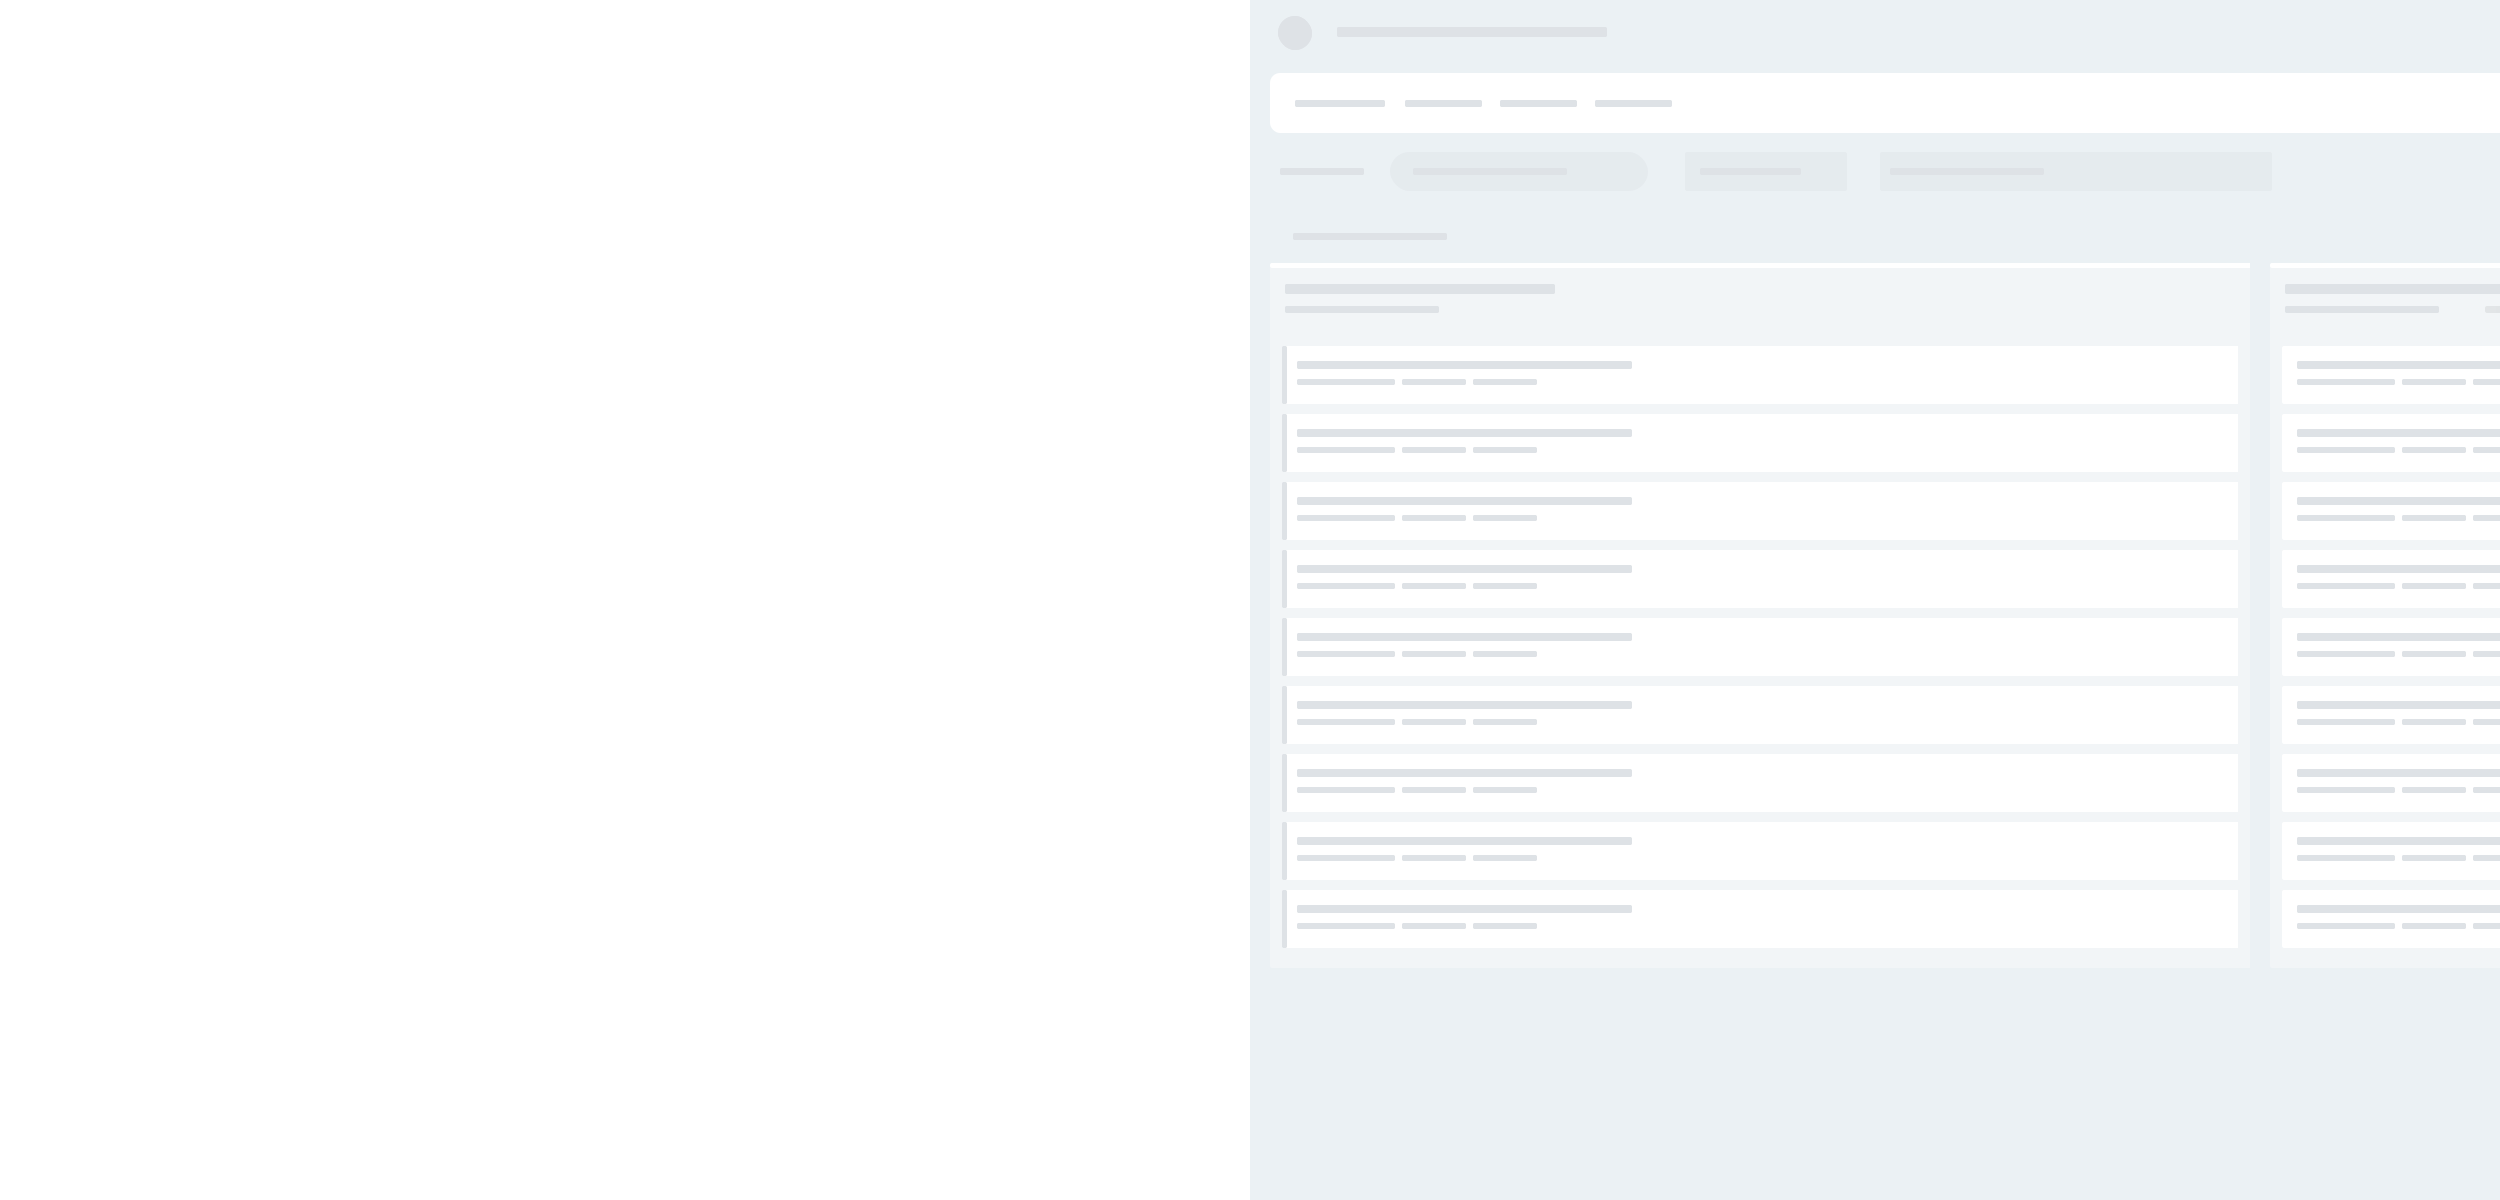 <svg xmlns:xlink="http://www.w3.org/1999/xlink" class="defs-only" xmlns="http://www.w3.org/2000/svg"
	 style="width:100%;height:1200px">
	<rect width="100%" height="100%" fill="#333333" stroke="none"/>
	<svg height="1200">
		<rect fill="#EBF1F4" width="100%" height="1200"/>
		<rect fill="#FFF" width="100%" height="60" x="20" rx="10" y="73"/>
		<rect opacity="0.04" x="140" y="152" width="258" height="39" rx="19.5" fill="#525C69"/>
		<rect opacity="0.04" x="435" y="152" width="162" height="39" rx="2" fill="#525C69"/>
		<rect opacity="0.04" x="630" y="152" width="392" height="39" rx="2" fill="#525C69"/>
	</svg>

	<svg id="header" height="260">
		<rect fill="#DEE2E6" rx="17"       width="34"  height="34" x="28" y="16"/>
		<rect fill="#DEE2E6" rx="2" ry="2" width="270" height="10" x="87" y="27"/>
		<rect fill="#3BC8F5" rx="2" ry="2" width="157" height="39" x="100%" y="16" transform="translate(-347)"/>
		<rect fill="#62D3F7" rx="2" ry="2" width="120" height="7" x="100%" y="32" transform="translate(-330)"/>
		<rect fill="transparent" stroke="#868D95" opacity=".2" rx="2" ry="2" width="157" height="39" x="100%" y="16" transform="translate(-175)"/>
		<rect fill="#DEE2E6" rx="2" ry="2" width="120" height="7" x="100%" y="32" transform="translate(-157)"/>

		<rect fill="#DEE2E6" rx="2" ry="2" width="90" height="7" x="45" y="100"/>
		<rect fill="#DEE2E6" rx="2" ry="2" width="77" height="7" x="155" y="100"/>
		<rect fill="#DEE2E6" rx="2" ry="2" width="77" height="7" x="250" y="100"/>
		<rect fill="#DEE2E6" rx="2" ry="2" width="77" height="7" x="345" y="100"/>

		<rect fill="#DEE2E6" rx="2" ry="2" width="84" height="7" x="30" y="168"/>
		<rect fill="#DEE2E6" rx="2" ry="2" width="154" height="7" x="163" y="168"/>
		<rect fill="#DEE2E6" rx="2" ry="2" width="101" height="7" x="450" y="168"/>
		<rect fill="#DEE2E6" rx="2" ry="2" width="154" height="7" x="640" y="168"/>

		<rect fill="#DEE2E6" rx="2" ry="2" width="154" height="7" x="43" y="233"/>
		<rect fill="#DEE2E6" rx="2" ry="2" width="154" height="7" x="50%" y="233"/>
	</svg>

	<svg height="1200" y="263" x="0" width="40%">
		<rect fill="#F2F5F7" rx="2" ry="2" width="100%" height="705" x="20" y="0"/>
		<rect fill="#fff" rx="2" ry="2" width="100%" height="5" x="20" y="0"/>

		<rect fill="#fff" rx="2" ry="2" width="100%" height="58" x="32" y="83"/>
		<rect fill="#fff" rx="2" ry="2" width="100%" height="58" x="32" y="151"/>
		<rect fill="#fff" rx="2" ry="2" width="100%" height="58" x="32" y="219"/>
		<rect fill="#fff" rx="2" ry="2" width="100%" height="58" x="32" y="287"/>
		<rect fill="#fff" rx="2" ry="2" width="100%" height="58" x="32" y="355"/>
		<rect fill="#fff" rx="2" ry="2" width="100%" height="58" x="32" y="423"/>
		<rect fill="#fff" rx="2" ry="2" width="100%" height="58" x="32" y="491"/>
		<rect fill="#fff" rx="2" ry="2" width="100%" height="58" x="32" y="559"/>
		<rect fill="#fff" rx="2" ry="2" width="100%" height="58" x="32" y="627"/>

		<rect fill="#F2F5F7" width="12" y="5" height="700" x="100%" transform="translate(-12)"/>
	</svg>

	<svg height="1200" y='263' x="0" width="40%" id="l">
		<rect fill="#DEE2E6" rx="2" ry="2" width="270" height="10" x="35" y="21"/>
		<rect fill="#DEE2E6" rx="2" ry="2" width="154" height="7" x="35" y="43"/>

		<defs>
			<g id="a">
				<rect fill="#DEE2E6" rx="2" ry="2" width="5" height="58" x="0" y="0"/>
				<rect fill="#DEE2E6" rx="2" ry="2" width="335" height="8" x="15" y="15" style="max-width:50%;"/>
				<rect fill="#DEE2E6" rx="2" ry="2" width="98" height="6" x="15" y="33"/>
				<rect fill="#DEE2E6" rx="2" ry="2" width="64" height="6" x="120" y="33"/>
				<rect fill="#DEE2E6" rx="2" ry="2" width="64" height="6" x="191" y="33"/>
			</g>
		</defs>
		<use xlink:href="#a" width="100%" height="58" x="32" y="83"/>
		<use xlink:href="#a" width="100%" height="58" x="32" y="151"/>
		<use xlink:href="#a" width="100%" height="58" x="32" y="219"/>
		<use xlink:href="#a" width="100%" height="58" x="32" y="287"/>
		<use xlink:href="#a" width="100%" height="58" x="32" y="355"/>
		<use xlink:href="#a" width="100%" height="58" x="32" y="423"/>
		<use xlink:href="#a" width="100%" height="58" x="32" y="491"/>
		<use xlink:href="#a" width="100%" height="58" x="32" y="559"/>
		<use xlink:href="#a" width="100%" height="58" x="32" y="627"/>
	</svg>

	<svg height="1200" y='263' x="40%" width="60%">
		<rect fill="#F2F5F7" rx="2" ry="2" width="100%" height="705" x="20" y="0"/>
		<rect fill="#fff" rx="2" ry="2" width="100%" height="5" x="20" y="0"/>

		<rect fill="#fff" rx="2" ry="2" width="100%" height="58" x="32" y="83"/>
		<rect fill="#fff" rx="2" ry="2" width="100%" height="58" x="32" y="151"/>
		<rect fill="#fff" rx="2" ry="2" width="100%" height="58" x="32" y="219"/>
		<rect fill="#fff" rx="2" ry="2" width="100%" height="58" x="32" y="287"/>
		<rect fill="#fff" rx="2" ry="2" width="100%" height="58" x="32" y="355"/>
		<rect fill="#fff" rx="2" ry="2" width="100%" height="58" x="32" y="423"/>
		<rect fill="#fff" rx="2" ry="2" width="100%" height="58" x="32" y="491"/>
		<rect fill="#fff" rx="2" ry="2" width="100%" height="58" x="32" y="559"/>
		<rect fill="#fff" rx="2" ry="2" width="100%" height="58" x="32" y="627"/>

		<rect fill="#F2F5F7" width="12" y="5" height="700" x="100%" transform="translate(-32)"/>
	</svg>

	<svg height="1200" y='263' x="40%" width="60%" id="r">
		<rect fill="#DEE2E6" rx="2" ry="2" width="270" height="10" x="35" y="21"/>
		<rect fill="#DEE2E6" rx="2" ry="2" width="154" height="7" x="35" y="43"/>

		<defs>
			<g id="b">
				<rect fill="#DEE2E6" rx="2" ry="2" width="335" height="8" x="15" y="15"/>
				<rect fill="#DEE2E6" rx="2" ry="2" width="98" height="6" x="15" y="33"/>
				<rect fill="#DEE2E6" rx="2" ry="2" width="64" height="6" x="120" y="33"/>
				<rect fill="#DEE2E6" rx="2" ry="2" width="64" height="6" x="191" y="33"/>
			</g>
		</defs>
		<use xlink:href="#b" width="100%" height="58" x="32" y="83"/>
		<use xlink:href="#b" width="100%" height="58" x="32" y="151"/>
		<use xlink:href="#b" width="100%" height="58" x="32" y="219"/>
		<use xlink:href="#b" width="100%" height="58" x="32" y="287"/>
		<use xlink:href="#b" width="100%" height="58" x="32" y="355"/>
		<use xlink:href="#b" width="100%" height="58" x="32" y="423"/>
		<use xlink:href="#b" width="100%" height="58" x="32" y="491"/>
		<use xlink:href="#b" width="100%" height="58" x="32" y="559"/>
		<use xlink:href="#b" width="100%" height="58" x="32" y="627"/>
	</svg>
	<rect fill="#EBF1F4" width="20" y="70" height="1200" x="100%" transform="translate(-20)"/>



	<!--  -->
	<rect id="msk1" width="100%" fill="url(#msk_gd)" mask="url(#headerMsk)" height="1270"/>

	<mask id="headerMsk" fill="white">
		<use xlink:href="#header"/>
		<use xlink:href="#l"/>
		<use xlink:href="#r"/>
	</mask>

	<linearGradient x1="66.6%" y1="50%" x2="33.3%" y2="50%" id="msk_gd">
		<stop stop-color="#000000" stop-opacity="0" offset="0%"/>
		<stop stop-color="#000000" stop-opacity="0.07" offset="50%"/>
		<stop stop-color="#000000" stop-opacity="0" offset="100%"/>
	</linearGradient>

	<animate xlink:href="#msk1" attributeName="x" from="-100%" to="100%" dur="1s" begin="0s" repeatCount="indefinite"/>

	<svg height="100%">
		<defs>
			<g id="upper-right-corner">
				<path d="M10 10V0H0C5.523 0 10 4.477 10 10Z" fill="#eef2f4"/>
			</g>
			<g id="lower-right-corner">
				<path d="M10 0V10H0C5.523 10 10 5.523 10 0Z" fill="#eef2f4"/>
			</g>
		</defs>
		<use xlink:href="#upper-right-corner" x="100%" y="73" transform="translate(-30)" ></use>
		<use xlink:href="#lower-right-corner" x="100%" y="123" transform="translate(-30)" ></use>

	</svg>
</svg>